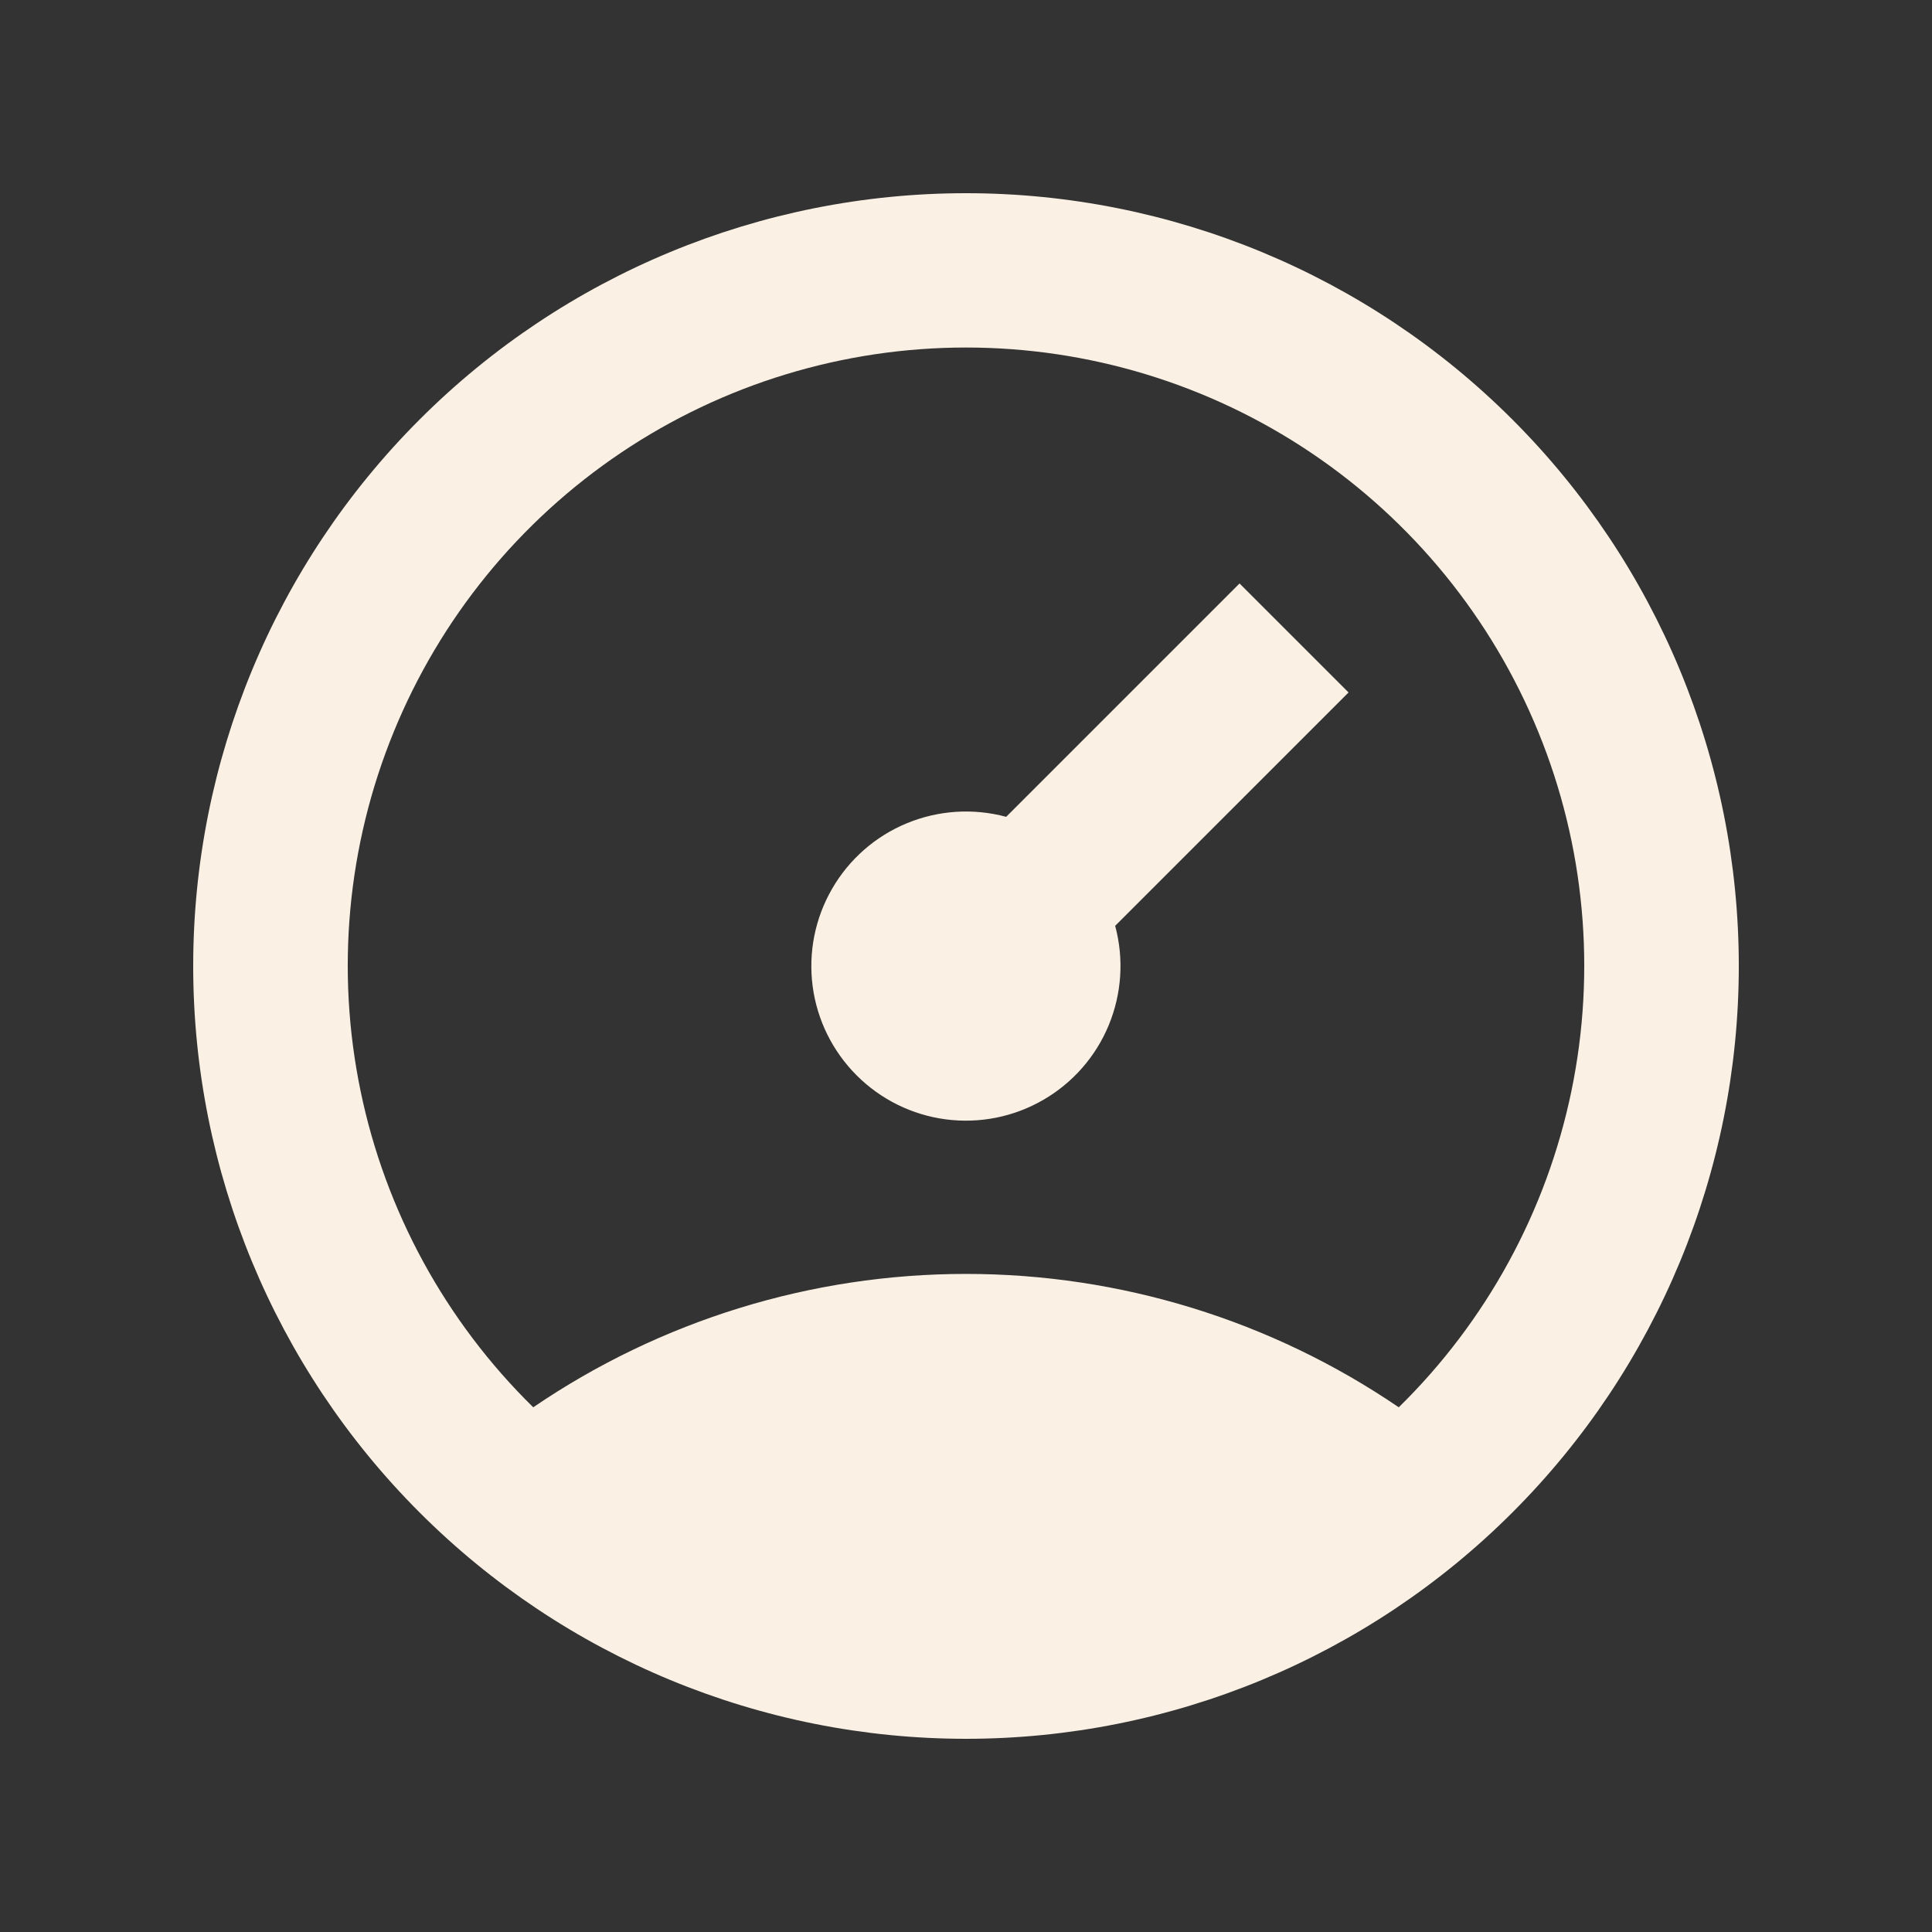 <svg width="24" height="24" viewBox="0 0 24 24" fill="none" xmlns="http://www.w3.org/2000/svg">
<rect x="0" y="0" width="24" height="24" fill="#333333" stroke="none"/>
<path d="M12 21.6C9.454 21.6 7.012 20.589 5.212 18.788C3.411 16.988 2.4 14.546 2.4 12C2.4 9.454 3.411 7.012 5.212 5.212C7.012 3.411 9.454 2.4 12 2.4C14.546 2.4 16.988 3.411 18.788 5.212C20.589 7.012 21.6 9.454 21.6 12C21.6 14.546 20.589 16.988 18.788 18.788C16.988 20.589 14.546 21.6 12 21.6ZM6.624 17.482C8.209 16.402 10.082 15.825 12 15.825C13.918 15.825 15.791 16.402 17.376 17.482C18.465 16.414 19.212 15.046 19.521 13.552C19.83 12.058 19.687 10.506 19.11 9.094C18.533 7.681 17.549 6.473 16.283 5.622C15.017 4.771 13.525 4.317 12 4.317C10.475 4.317 8.984 4.771 7.717 5.622C6.451 6.473 5.467 7.681 4.89 9.094C4.313 10.506 4.17 12.058 4.479 13.552C4.788 15.046 5.535 16.414 6.624 17.482ZM12.499 10.147L15.398 7.248L16.752 8.602L13.853 11.501C13.963 11.909 13.935 12.342 13.774 12.733C13.613 13.124 13.327 13.451 12.96 13.663C12.594 13.875 12.169 13.96 11.749 13.905C11.33 13.85 10.941 13.658 10.642 13.359C10.342 13.059 10.15 12.67 10.095 12.251C10.04 11.831 10.125 11.406 10.337 11.04C10.549 10.673 10.876 10.387 11.267 10.226C11.658 10.065 12.091 10.037 12.499 10.147Z" fill="#FAF1E4"/>
</svg>
